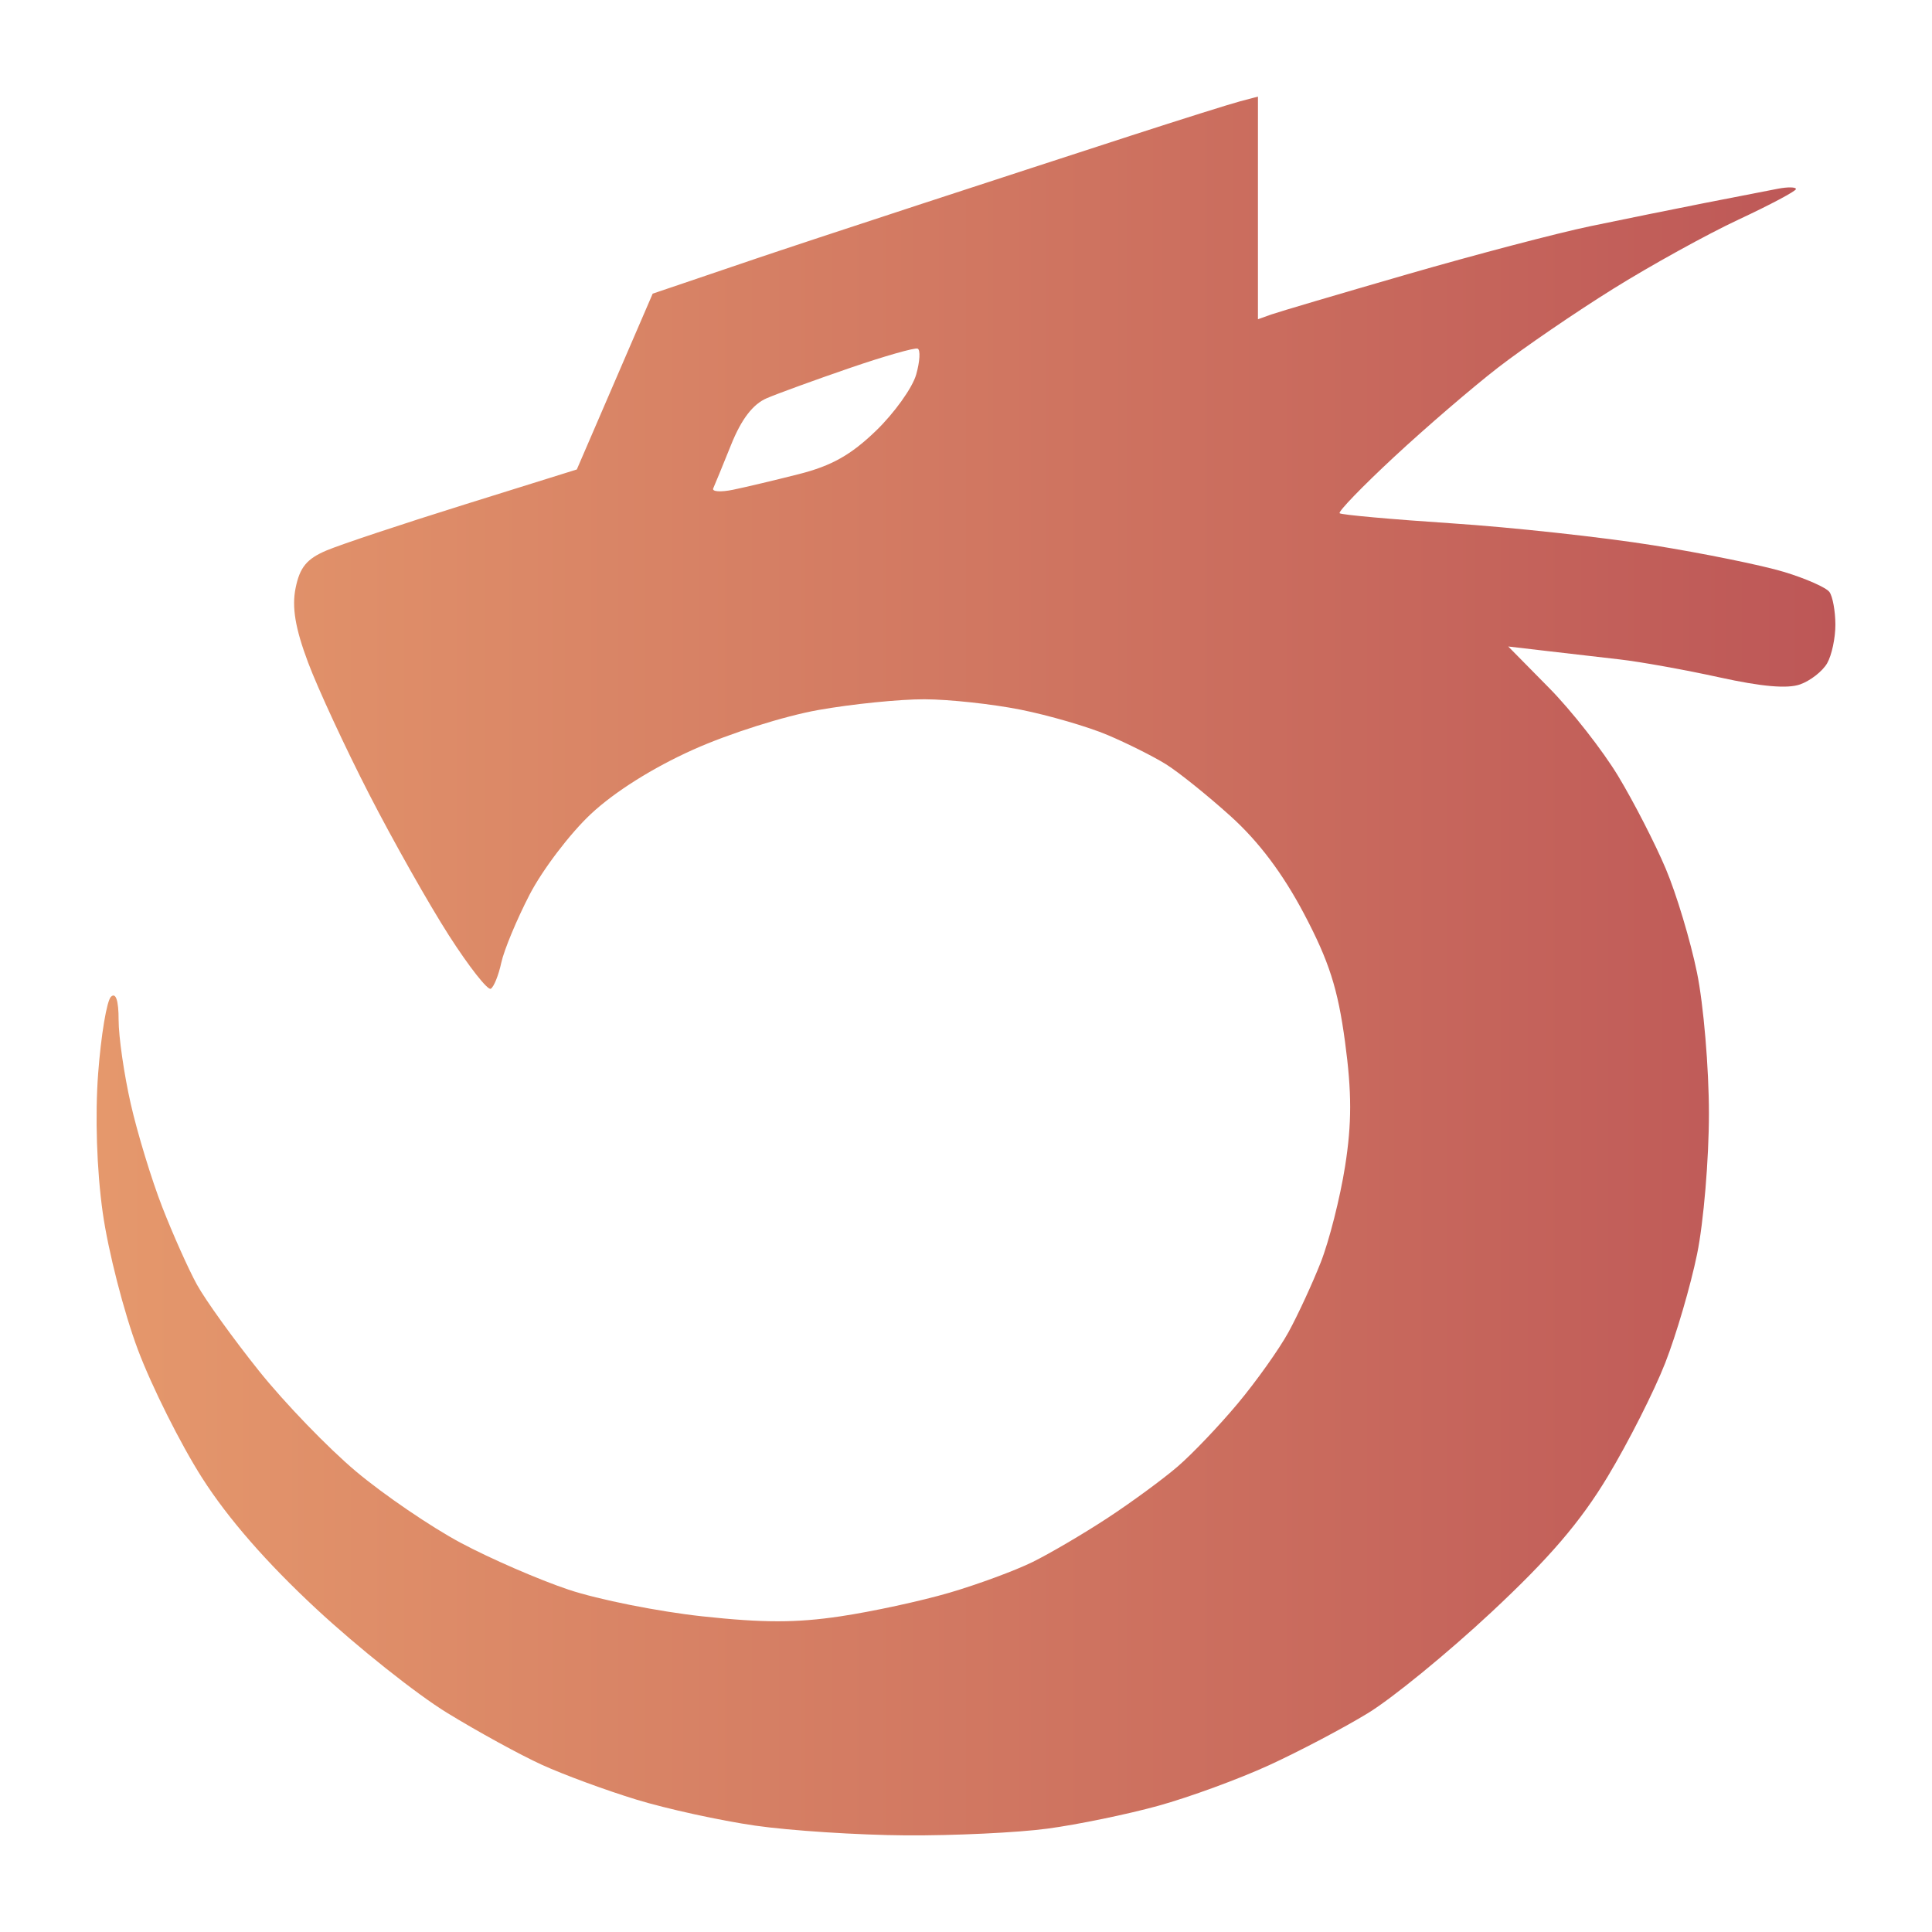 <?xml version="1.0" encoding="UTF-8" standalone="no"?>
<!-- Created with Inkscape (http://www.inkscape.org/) -->

<svg
        version="1.1"
        id="svg1"
        width="300"
        height="300"
        viewBox="0 0 300 300"
        sodipodi:docname="ghidralite-orangered.svg"
        inkscape:version="1.3.2 (091e20ef0f, 2023-11-25, custom)"
        inkscape:export-filename="ghidralite.png"
        inkscape:export-xdpi="96"
        inkscape:export-ydpi="96"
        xmlns:inkscape="http://www.inkscape.org/namespaces/inkscape"
        xmlns:sodipodi="http://sodipodi.sourceforge.net/DTD/sodipodi-0.dtd"
        xmlns:xlink="http://www.w3.org/1999/xlink"
        xmlns="http://www.w3.org/2000/svg"
        xmlns:svg="http://www.w3.org/2000/svg">
    <defs
            id="defs1">
        <linearGradient
                id="linearGradient10"
                inkscape:collect="always">
            <stop
                    style="stop-color:#e5986c;stop-opacity:1;"
                    offset="0"
                    id="stop11" />
            <stop
                    style="stop-color:#bd5757;stop-opacity:1;"
                    offset="1"
                    id="stop12" />
        </linearGradient>
        <linearGradient
                inkscape:collect="always"
                xlink:href="#linearGradient10"
                id="linearGradient12"
                x1="15"
                y1="150"
                x2="285"
                y2="150"
                gradientUnits="userSpaceOnUse" />
    </defs>
    <sodipodi:namedview
            id="namedview1"
            pagecolor="#ffffff"
            bordercolor="#000000"
            borderopacity="0.25"
            inkscape:showpageshadow="2"
            inkscape:pageopacity="0.0"
            inkscape:pagecheckerboard="0"
            inkscape:deskcolor="#d1d1d1"
            inkscape:zoom="1.3890045"
            inkscape:cx="15.478711"
            inkscape:cy="168.46597"
            inkscape:window-width="1920"
            inkscape:window-height="1080"
            inkscape:window-x="0"
            inkscape:window-y="0"
            inkscape:window-maximized="1"
            inkscape:current-layer="g1" />
    <g
            inkscape:groupmode="layer"
            inkscape:label="logo"
            id="g1">
        <path
                id="path1"
                style="fill:url(#linearGradient12);stroke-width:1.183;fill-opacity:1"
                d="m 195.334,15 -2.764,0.73 c -1.52,0.401 -9.122,2.791 -16.893,5.311 -7.771,2.52 -22.698,7.387 -33.171,10.815 -10.474,3.428 -21.807,7.175 -25.186,8.326 -3.379,1.151 -8.354,2.84 -11.057,3.753 l -4.914,1.662 -5.891,13.65 -5.891,13.652 -17.452,5.451 c -9.599,2.998 -19.235,6.205 -21.414,7.126 -3.064,1.296 -4.15,2.616 -4.801,5.831 -0.604,2.984 -0.058,6.244 1.936,11.561 1.528,4.072 5.807,13.3 9.509,20.505 3.702,7.205 9.265,17.051 12.362,21.88 3.098,4.829 6.021,8.557 6.498,8.283 0.477,-0.273 1.213,-2.096 1.634,-4.047 0.421,-1.952 2.397,-6.702 4.391,-10.559 1.995,-3.857 6.275,-9.492 9.512,-12.522 3.689,-3.453 9.613,-7.181 15.88,-9.994 5.616,-2.52 14.149,-5.223 19.475,-6.167 5.214,-0.925 12.611,-1.673 16.437,-1.662 3.826,0.011 10.55,0.737 14.942,1.615 4.392,0.878 10.474,2.649 13.514,3.936 3.041,1.287 7.115,3.328 9.053,4.534 1.939,1.206 6.454,4.833 10.035,8.061 4.371,3.939 8.131,8.939 11.436,15.209 3.864,7.331 5.228,11.595 6.337,19.813 1.063,7.871 1.065,12.679 0.01,19.365 -0.773,4.892 -2.478,11.611 -3.787,14.929 -1.309,3.318 -3.561,8.188 -5.005,10.822 -1.445,2.634 -4.981,7.607 -7.859,11.053 -2.877,3.446 -7.085,7.859 -9.349,9.807 -2.264,1.948 -7.156,5.538 -10.872,7.978 -3.716,2.44 -8.969,5.524 -11.671,6.853 -2.703,1.329 -8.508,3.472 -12.9,4.759 -4.392,1.287 -12.023,2.939 -16.958,3.671 -6.853,1.017 -11.903,1.017 -21.373,-0.003 -6.819,-0.735 -16.178,-2.6 -20.797,-4.145 -4.619,-1.545 -12.165,-4.823 -16.768,-7.284 -4.603,-2.461 -11.903,-7.437 -16.223,-11.06 -4.32,-3.623 -11.111,-10.658 -15.091,-15.632 -3.98,-4.974 -8.314,-11.002 -9.63,-13.394 -1.316,-2.392 -3.743,-7.821 -5.394,-12.066 -1.651,-4.244 -3.85,-11.452 -4.885,-16.015 -1.036,-4.563 -1.881,-10.416 -1.881,-13.007 0,-3.02 -0.424,-4.317 -1.183,-3.613 -0.651,0.603 -1.548,5.962 -1.994,11.905 -0.495,6.595 -0.219,15.019 0.71,21.615 0.838,5.945 3.293,15.517 5.454,21.27 2.162,5.753 6.657,14.73 9.992,19.948 4.025,6.299 9.986,13.132 17.735,20.331 6.419,5.964 15.541,13.216 20.271,16.117 4.73,2.902 11.364,6.539 14.743,8.081 3.379,1.542 9.99,3.976 14.692,5.411 4.703,1.435 12.996,3.251 18.429,4.034 5.433,0.783 15.96,1.463 23.393,1.513 7.433,0.05 17.33,-0.421 21.994,-1.046 4.664,-0.625 12.404,-2.222 17.2,-3.546 4.796,-1.325 12.541,-4.162 17.21,-6.305 4.669,-2.143 11.58,-5.781 15.357,-8.088 3.777,-2.306 12.396,-9.354 19.153,-15.661 9.031,-8.429 13.821,-14.016 18.081,-21.092 3.187,-5.295 7.196,-13.215 8.912,-17.601 1.716,-4.386 3.948,-12.004 4.957,-16.929 1.01,-4.925 1.836,-14.735 1.836,-21.802 0,-7.067 -0.833,-16.916 -1.85,-21.886 -1.017,-4.971 -3.202,-12.239 -4.857,-16.153 -1.654,-3.914 -4.973,-10.377 -7.376,-14.362 -2.403,-3.985 -7.229,-10.147 -10.724,-13.692 l -6.354,-6.446 5.752,0.672 c 3.163,0.369 8.378,0.972 11.587,1.339 3.21,0.368 10.165,1.619 15.456,2.783 6.558,1.443 10.542,1.791 12.518,1.095 1.594,-0.562 3.485,-2.038 4.202,-3.279 0.717,-1.242 1.294,-3.957 1.284,-6.034 -0.01,-2.077 -0.425,-4.344 -0.921,-5.035 -0.496,-0.691 -3.667,-2.093 -7.045,-3.117 -3.379,-1.025 -12.531,-2.889 -20.341,-4.141 -7.809,-1.252 -21.849,-2.782 -31.197,-3.402 -9.348,-0.619 -17.212,-1.326 -17.476,-1.571 -0.264,-0.245 3.548,-4.184 8.468,-8.755 4.92,-4.571 12.185,-10.815 16.144,-13.877 3.959,-3.062 11.986,-8.554 17.841,-12.204 5.854,-3.65 14.642,-8.502 19.525,-10.782 4.884,-2.28 8.878,-4.406 8.878,-4.723 0,-0.317 -1.244,-0.342 -2.764,-0.056 -1.52,0.286 -6.634,1.282 -11.364,2.214 -4.73,0.932 -12.746,2.558 -17.814,3.613 -5.068,1.055 -17.819,4.405 -28.336,7.444 -10.517,3.04 -20.054,5.856 -21.193,6.261 l -2.071,0.739 V 32.285 Z m -52.845,39.134 c 0.457,0.177 0.354,1.996 -0.23,4.043 -0.584,2.047 -3.394,5.97 -6.244,8.719 -3.876,3.74 -6.883,5.433 -11.938,6.717 -3.716,0.944 -8.331,2.041 -10.256,2.436 -1.924,0.395 -3.306,0.297 -3.071,-0.218 0.235,-0.515 1.488,-3.569 2.783,-6.788 1.593,-3.959 3.382,-6.292 5.529,-7.209 1.745,-0.745 7.542,-2.854 12.883,-4.688 5.341,-1.834 10.086,-3.189 10.544,-3.013 z"
                inkscape:label="path" />
    </g>
</svg>